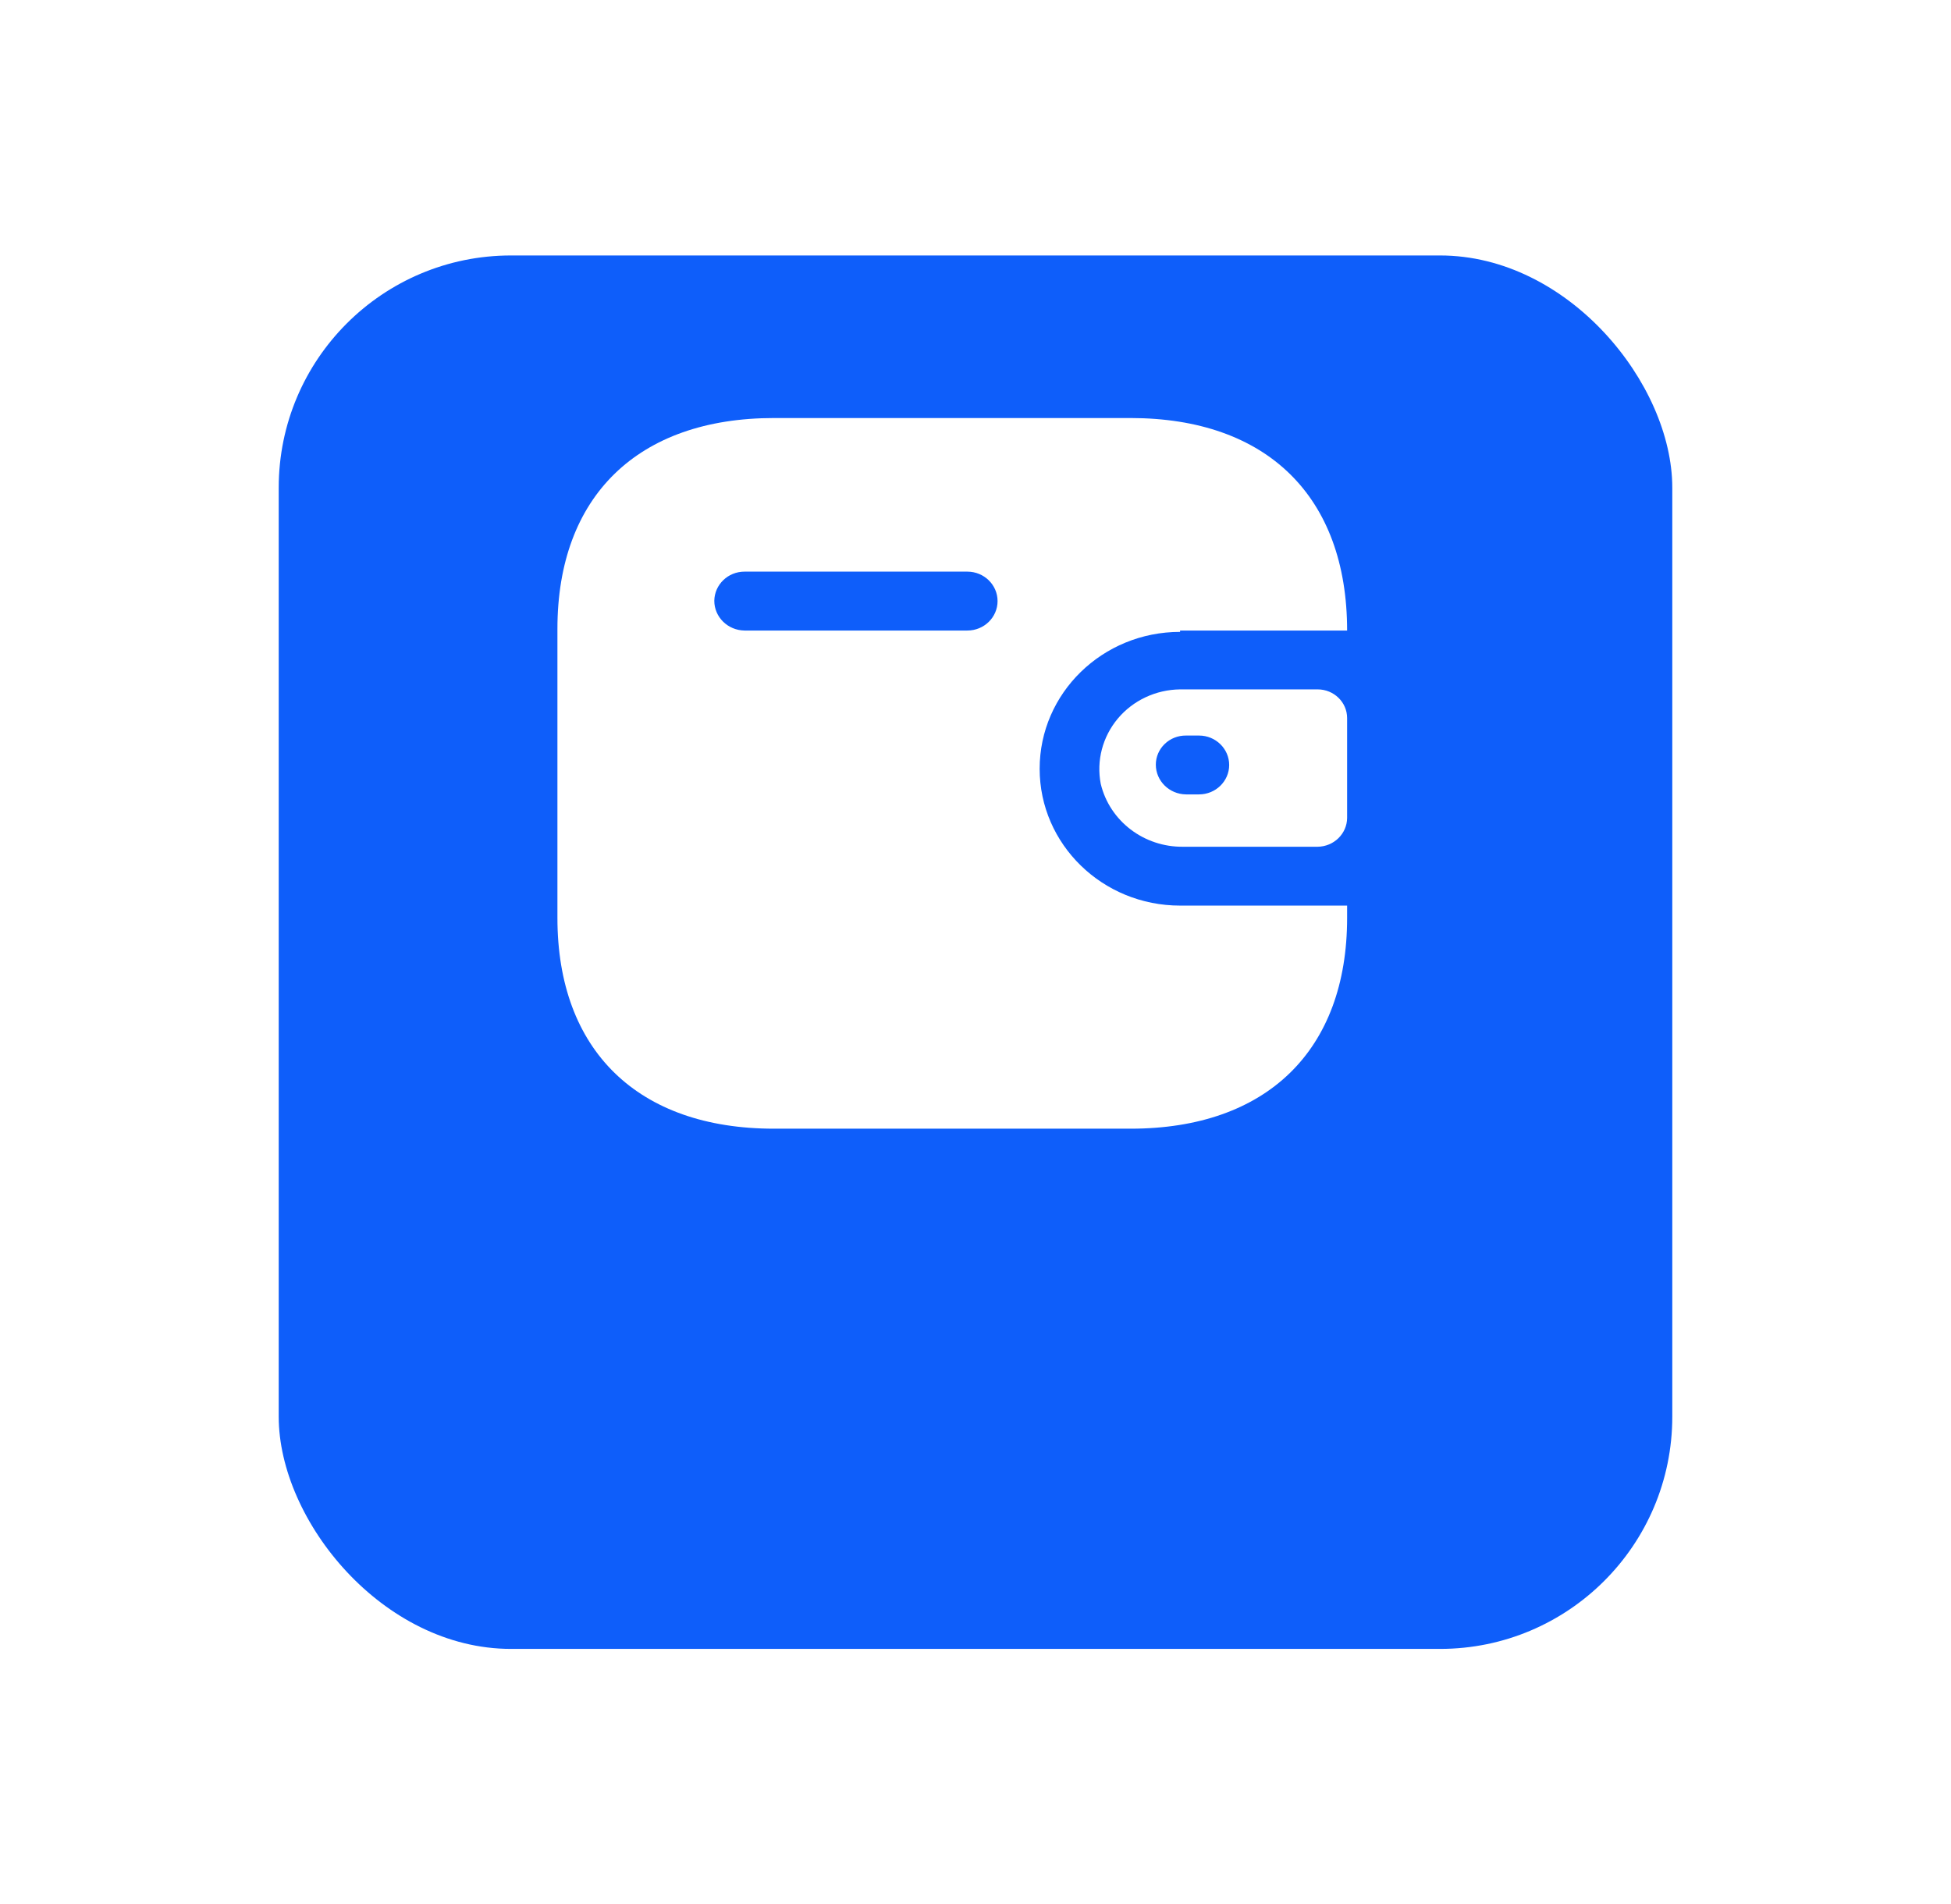 <svg width="42" height="41" viewBox="0 0 42 41" fill="none" xmlns="http://www.w3.org/2000/svg">
<g filter="url(#filter0_d_649_633)">
<rect x="6" y="2" width="30" height="30" rx="5" fill="#0E5EFA"/>
</g>
<path d="M24.338 9C27.27 9 29 10.687 29 13.575H25.404V13.604C23.734 13.604 22.381 14.923 22.381 16.551C22.381 18.178 23.734 19.497 25.404 19.497H29V19.762C29 22.613 27.27 24.3 24.338 24.3H16.662C13.73 24.3 12 22.613 12 19.762V13.538C12 10.687 13.73 9 16.662 9H24.338ZM28.365 14.842C28.716 14.842 29 15.119 29 15.46V17.611C28.996 17.951 28.714 18.226 28.365 18.23H25.472C24.627 18.241 23.888 17.677 23.696 16.875C23.6 16.377 23.735 15.863 24.064 15.47C24.393 15.078 24.884 14.848 25.404 14.842H28.365ZM25.812 15.836H25.532C25.36 15.834 25.195 15.899 25.073 16.017C24.951 16.134 24.882 16.295 24.882 16.462C24.882 16.813 25.172 17.099 25.532 17.103H25.812C26.17 17.103 26.461 16.819 26.461 16.47C26.461 16.12 26.17 15.836 25.812 15.836ZM20.825 12.307H16.027C15.671 12.307 15.382 12.587 15.377 12.934C15.377 13.285 15.667 13.57 16.027 13.575H20.825C21.184 13.575 21.475 13.291 21.475 12.941C21.475 12.591 21.184 12.307 20.825 12.307Z" fill="white"/>
<defs>
<filter id="filter0_d_649_633" x="0.5" y="-2.38419e-07" width="41" height="41" filterUnits="userSpaceOnUse" color-interpolation-filters="sRGB">
<feFlood flood-opacity="0" result="BackgroundImageFix"/>
<feColorMatrix in="SourceAlpha" type="matrix" values="0 0 0 0 0 0 0 0 0 0 0 0 0 0 0 0 0 0 127 0" result="hardAlpha"/>
<feOffset dy="3.5"/>
<feGaussianBlur stdDeviation="2.75"/>
<feColorMatrix type="matrix" values="0 0 0 0 0 0 0 0 0 0 0 0 0 0 0 0 0 0 0.02 0"/>
<feBlend mode="normal" in2="BackgroundImageFix" result="effect1_dropShadow_649_633"/>
<feBlend mode="normal" in="SourceGraphic" in2="effect1_dropShadow_649_633" result="shape"/>
</filter>
</defs>
</svg>
